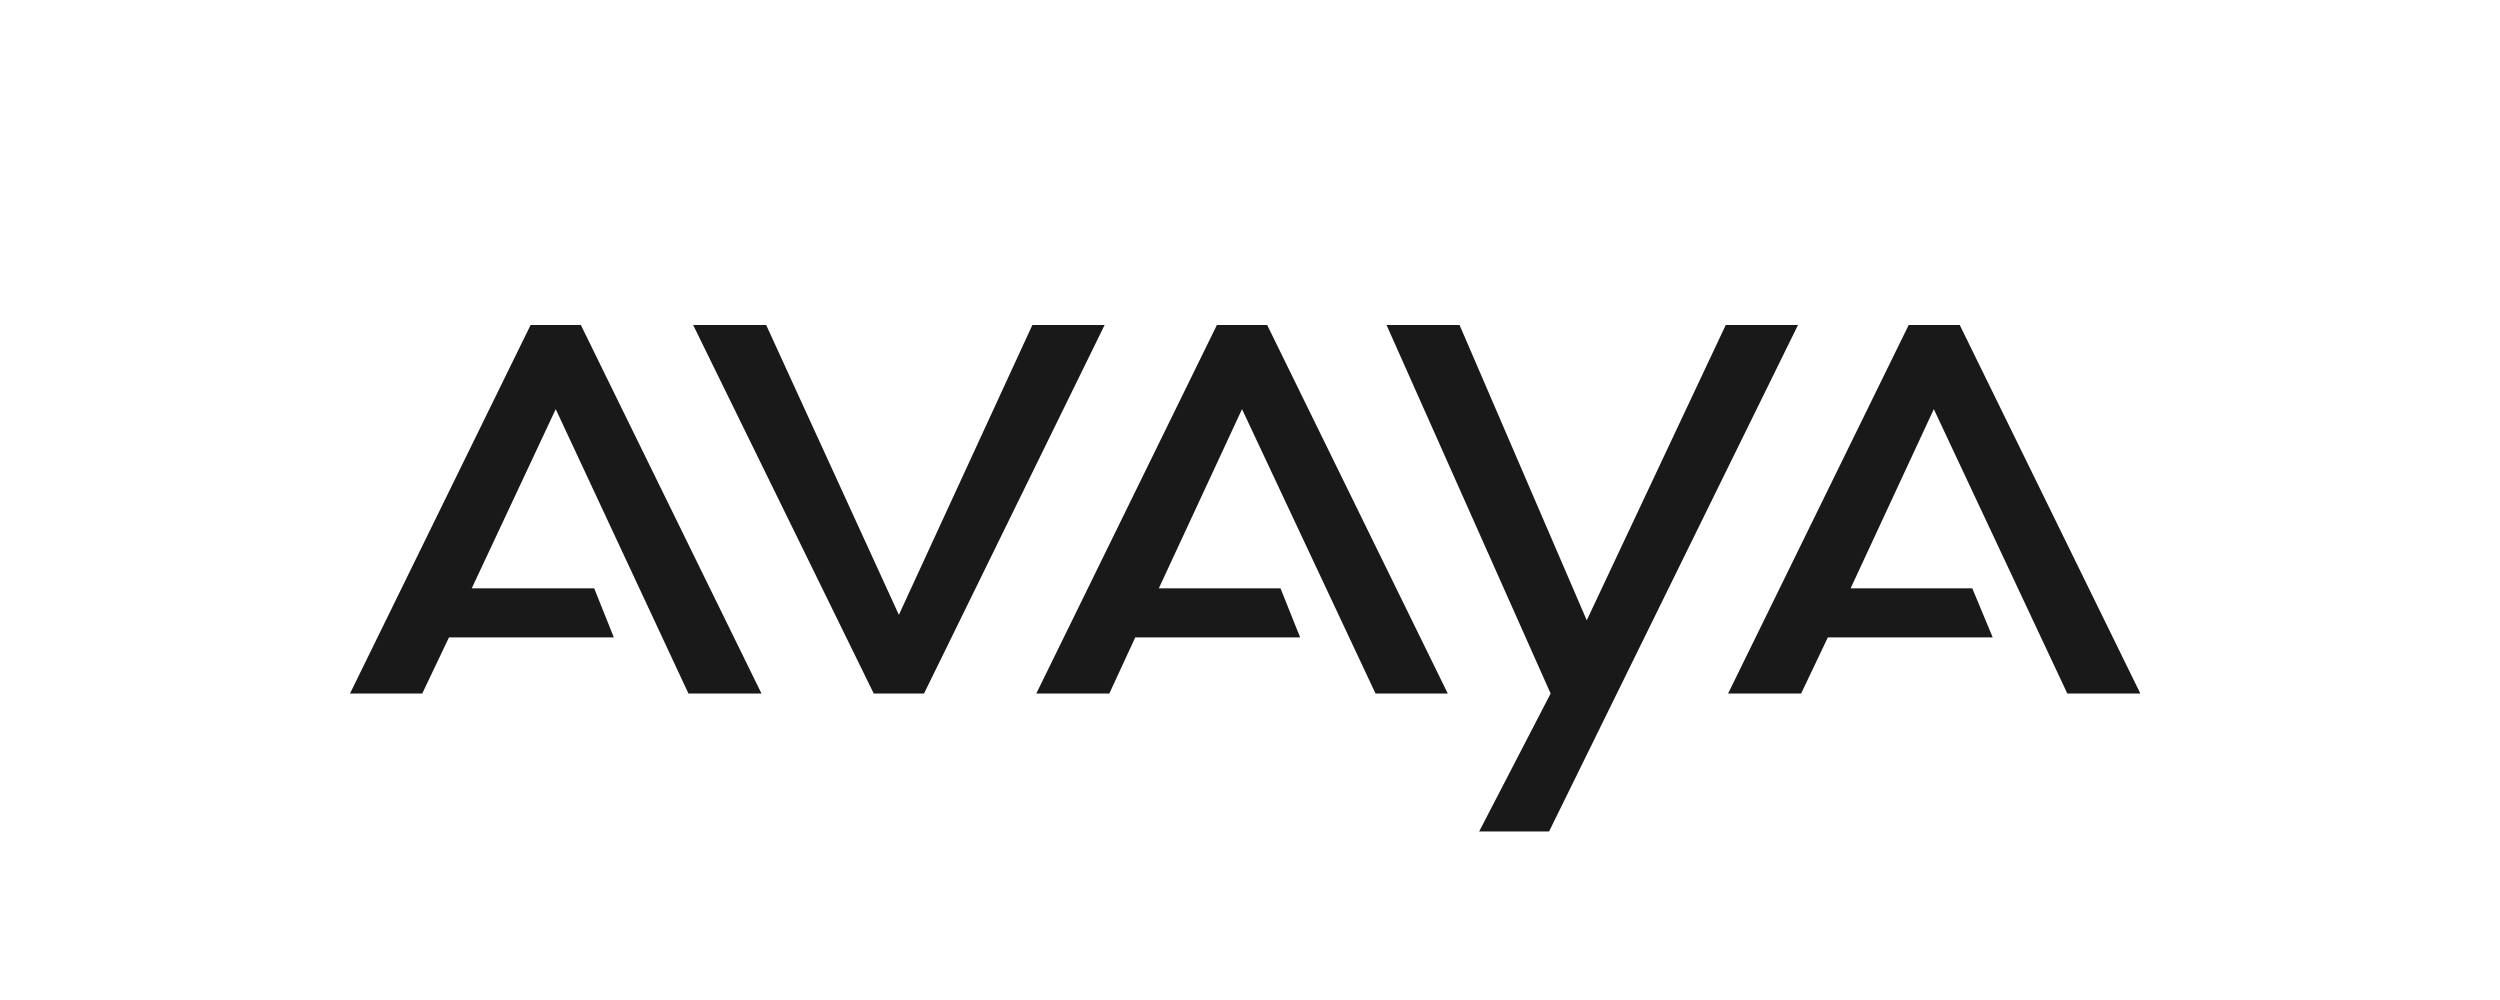 <svg xmlns="http://www.w3.org/2000/svg" width="100" height="40" viewBox="0 0 100 40">
  <g fill="#191919" fill-rule="evenodd" transform="translate(14 13)">
    <polygon points="60.024 10.534 64.892 10.534 65.709 12.497 59.113 12.497 58.045 14.741 55.124 14.741 62.348 0 64.39 0 71.614 14.741 68.693 14.741 63.353 3.366"/>
    <polygon points="4.869 10.534 9.768 10.534 10.554 12.497 3.958 12.497 2.89 14.741 0 14.741 7.224 0 9.234 0 16.459 14.741 13.538 14.741 8.229 3.366"/>
    <polygon points="32.352 10.534 37.221 10.534 38.006 12.497 31.41 12.497 30.373 14.741 27.452 14.741 34.676 0 36.687 0 43.911 14.741 41.021 14.741 35.681 3.366"/>
    <polygon points="13.726 0 20.95 14.741 21.076 14.741 22.835 14.741 22.961 14.741 30.185 0 27.295 0 21.955 11.594 16.647 0"/>
    <polygon points="47.963 20.258 57.92 0 55.03 0 49.47 11.812 44.382 0 41.461 0 48.025 14.741 45.167 20.258"/>
  </g>
</svg>
